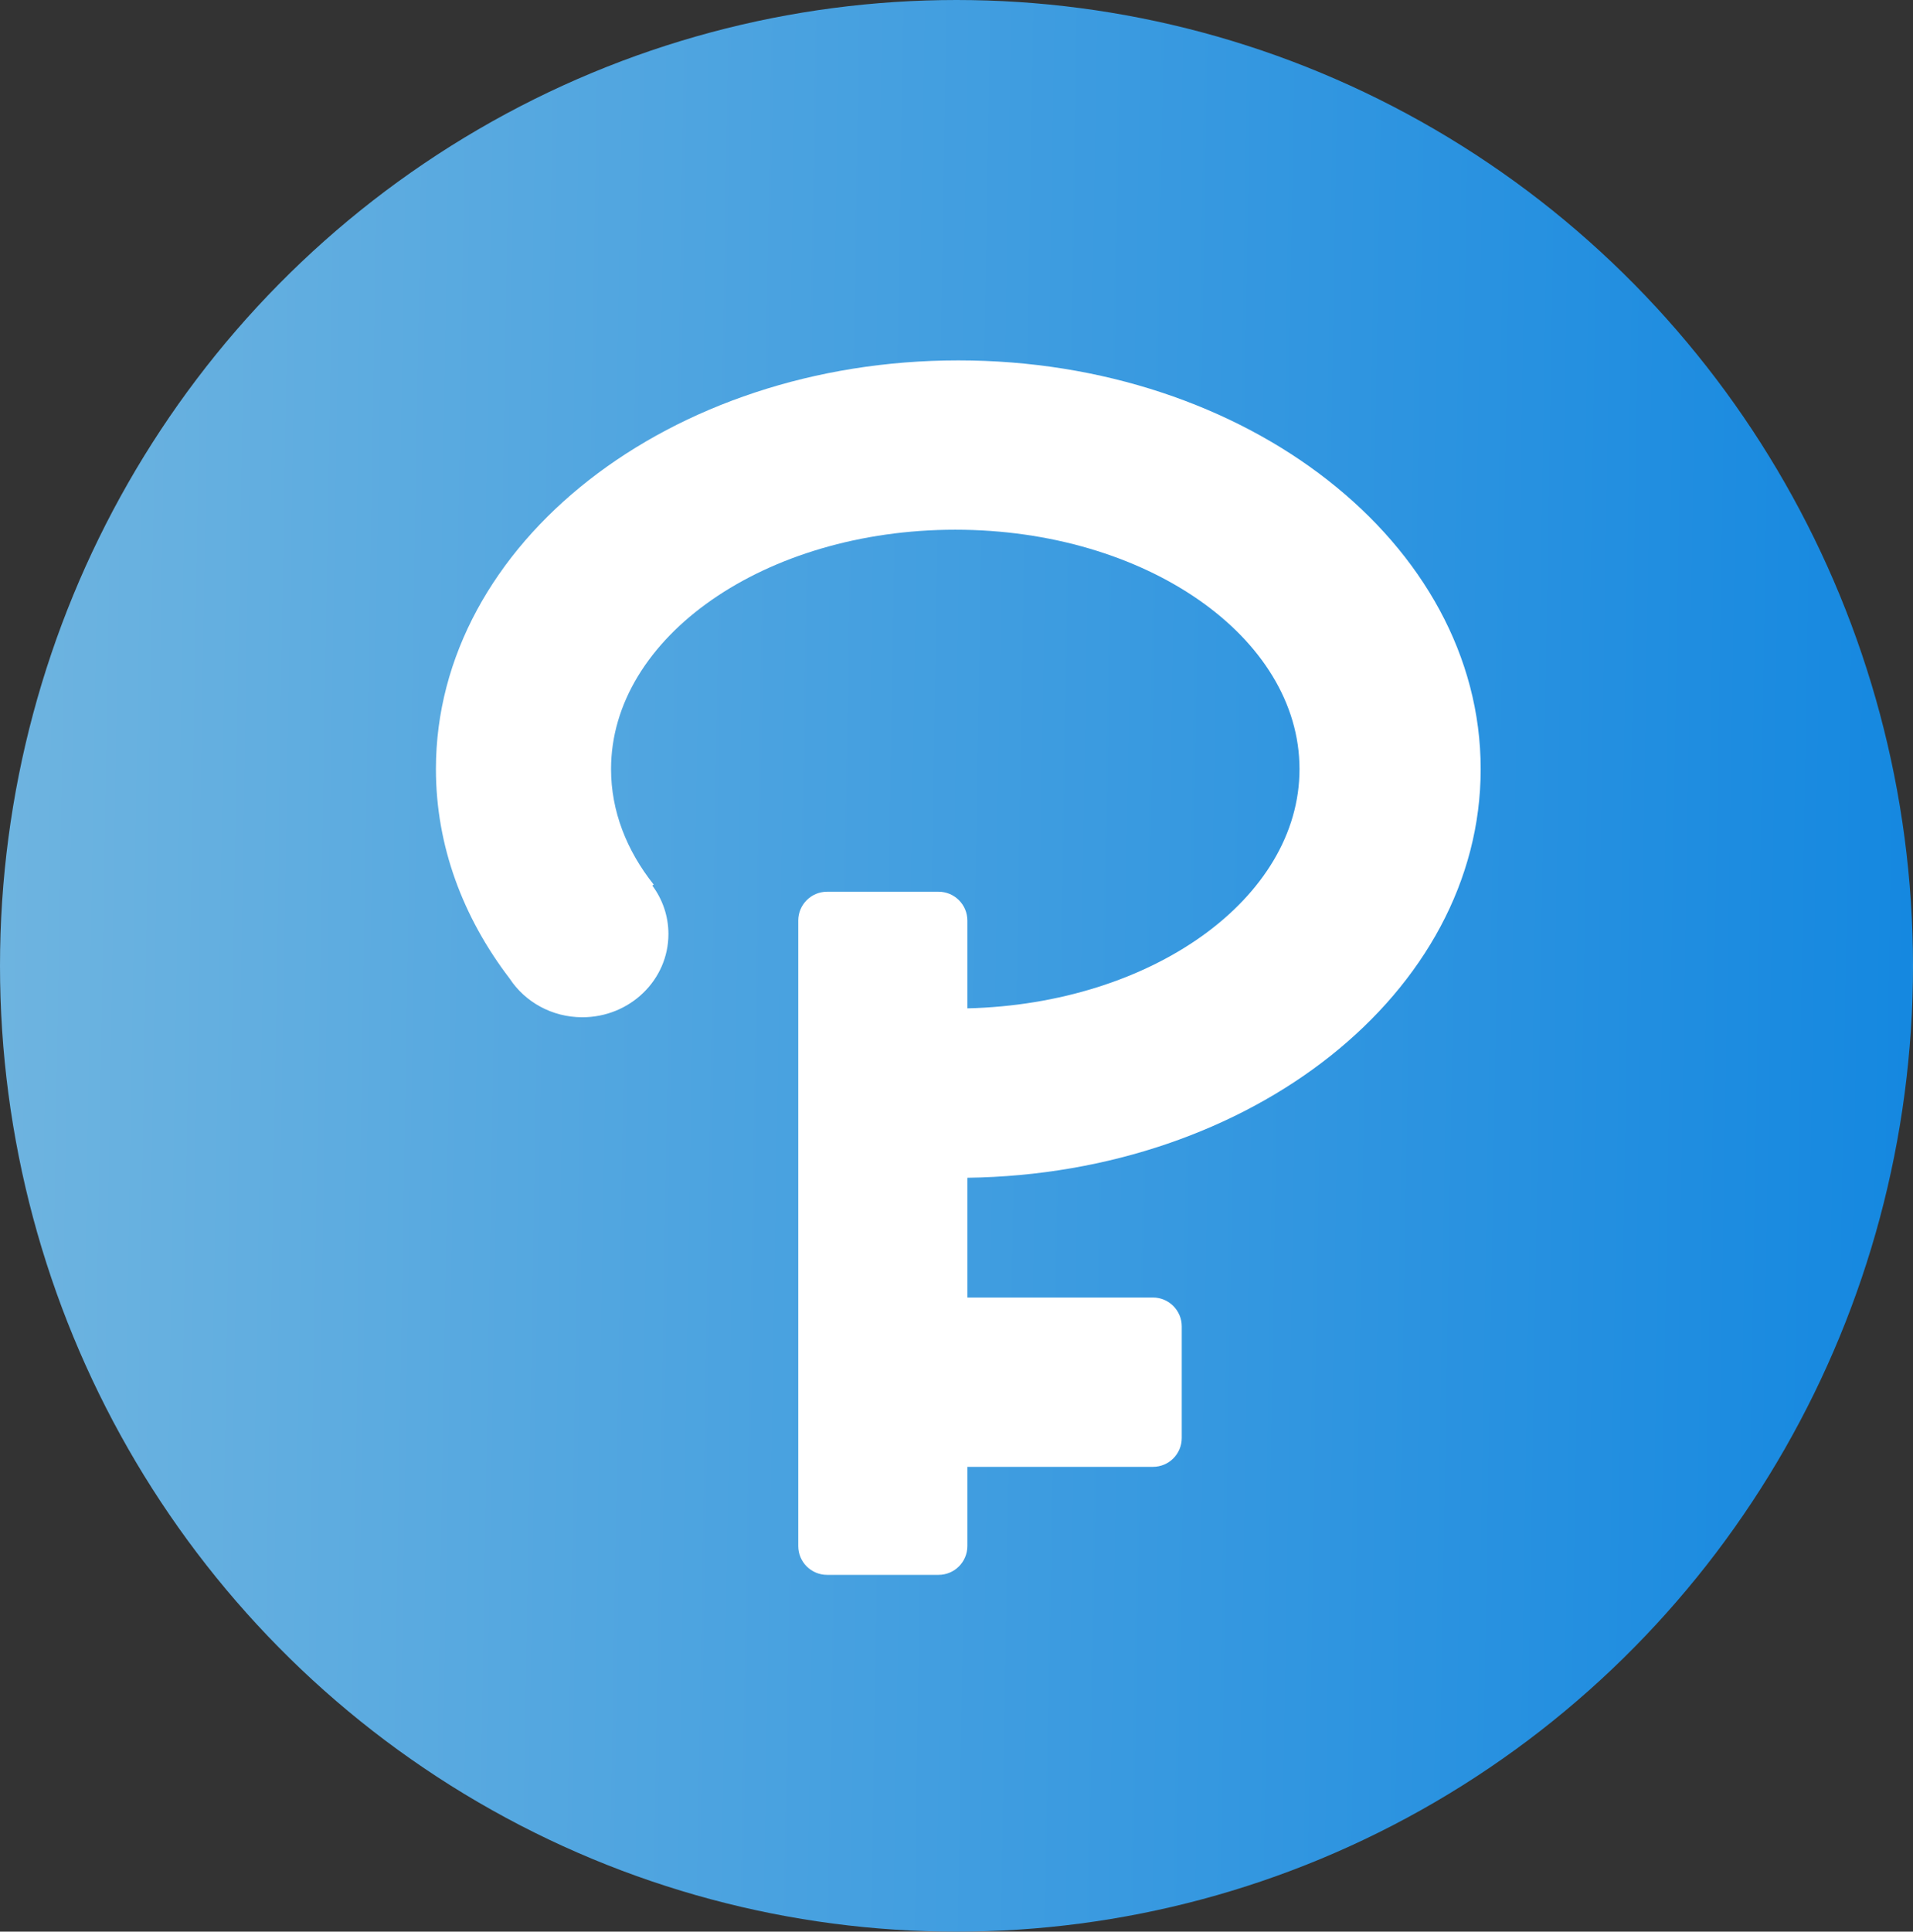<?xml version="1.0" encoding="UTF-8" standalone="no"?>
<svg width="531px" height="536px" viewBox="0 0 531 536" version="1.1" xmlns="http://www.w3.org/2000/svg" xmlns:xlink="http://www.w3.org/1999/xlink">
    <rect x="0" y="0" width="531" height="536" fill="#333333" stroke="none"/>
    <!-- Generator: Sketch 41.2 (35397) - http://www.bohemiancoding.com/sketch -->
    <title>logo</title>
    <desc>Created with Sketch.</desc>
    <defs>
        <linearGradient x1="100%" y1="55.67%" x2="0%" y2="53.995%" id="linearGradient-1">
            <stop stop-color="#47B4E0" offset="0%"></stop>
            <stop stop-color="#1588E0" offset="0.609%"></stop>
            <stop stop-color="#6EB4E0" offset="100%"></stop>
        </linearGradient>
    </defs>
    <g id="Page-1" stroke="none" stroke-width="1" fill="none" fill-rule="evenodd">
        <g id="logo">
            <ellipse id="Oval" fill="url(#linearGradient-1)" cx="265.5" cy="268" rx="265.5" ry="268"></ellipse>
            <path d="M268.514,326.81 L268.514,360.041 L320.022,360.041 C324.441,360.041 328.023,363.63 328.023,368.038 L328.023,399.029 C328.023,403.446 324.45,407.026 320.022,407.026 L268.514,407.026 L268.514,429.006 C268.514,433.421 264.929,437 260.512,437 L229.58,437 C225.161,437 221.578,433.424 221.578,429.006 L221.578,255.432 C221.578,251.017 225.164,247.438 229.58,247.438 L260.512,247.438 C264.932,247.438 268.514,251.013 268.514,255.432 L268.514,279.801 C319.732,278.573 360.711,249.32 360.711,213.413 C360.711,176.726 317.932,146.986 265.162,146.986 C212.392,146.986 169.613,176.726 169.613,213.413 C169.613,225.034 173.905,235.958 181.447,245.461 L181.064,245.729 C183.88,249.517 185.538,254.163 185.538,259.184 C185.538,271.935 174.843,282.272 161.65,282.272 C153.168,282.272 145.719,277.999 141.481,271.559 C128.475,254.556 121,234.668 121,213.413 C121,150.777 185.919,100 266,100 C346.081,100 411,150.777 411,213.413 C411,275.393 347.436,325.761 268.514,326.81 Z" id="Combined-Shape" fill="#FFFFFF"></path>
        </g>
    </g>
</svg>